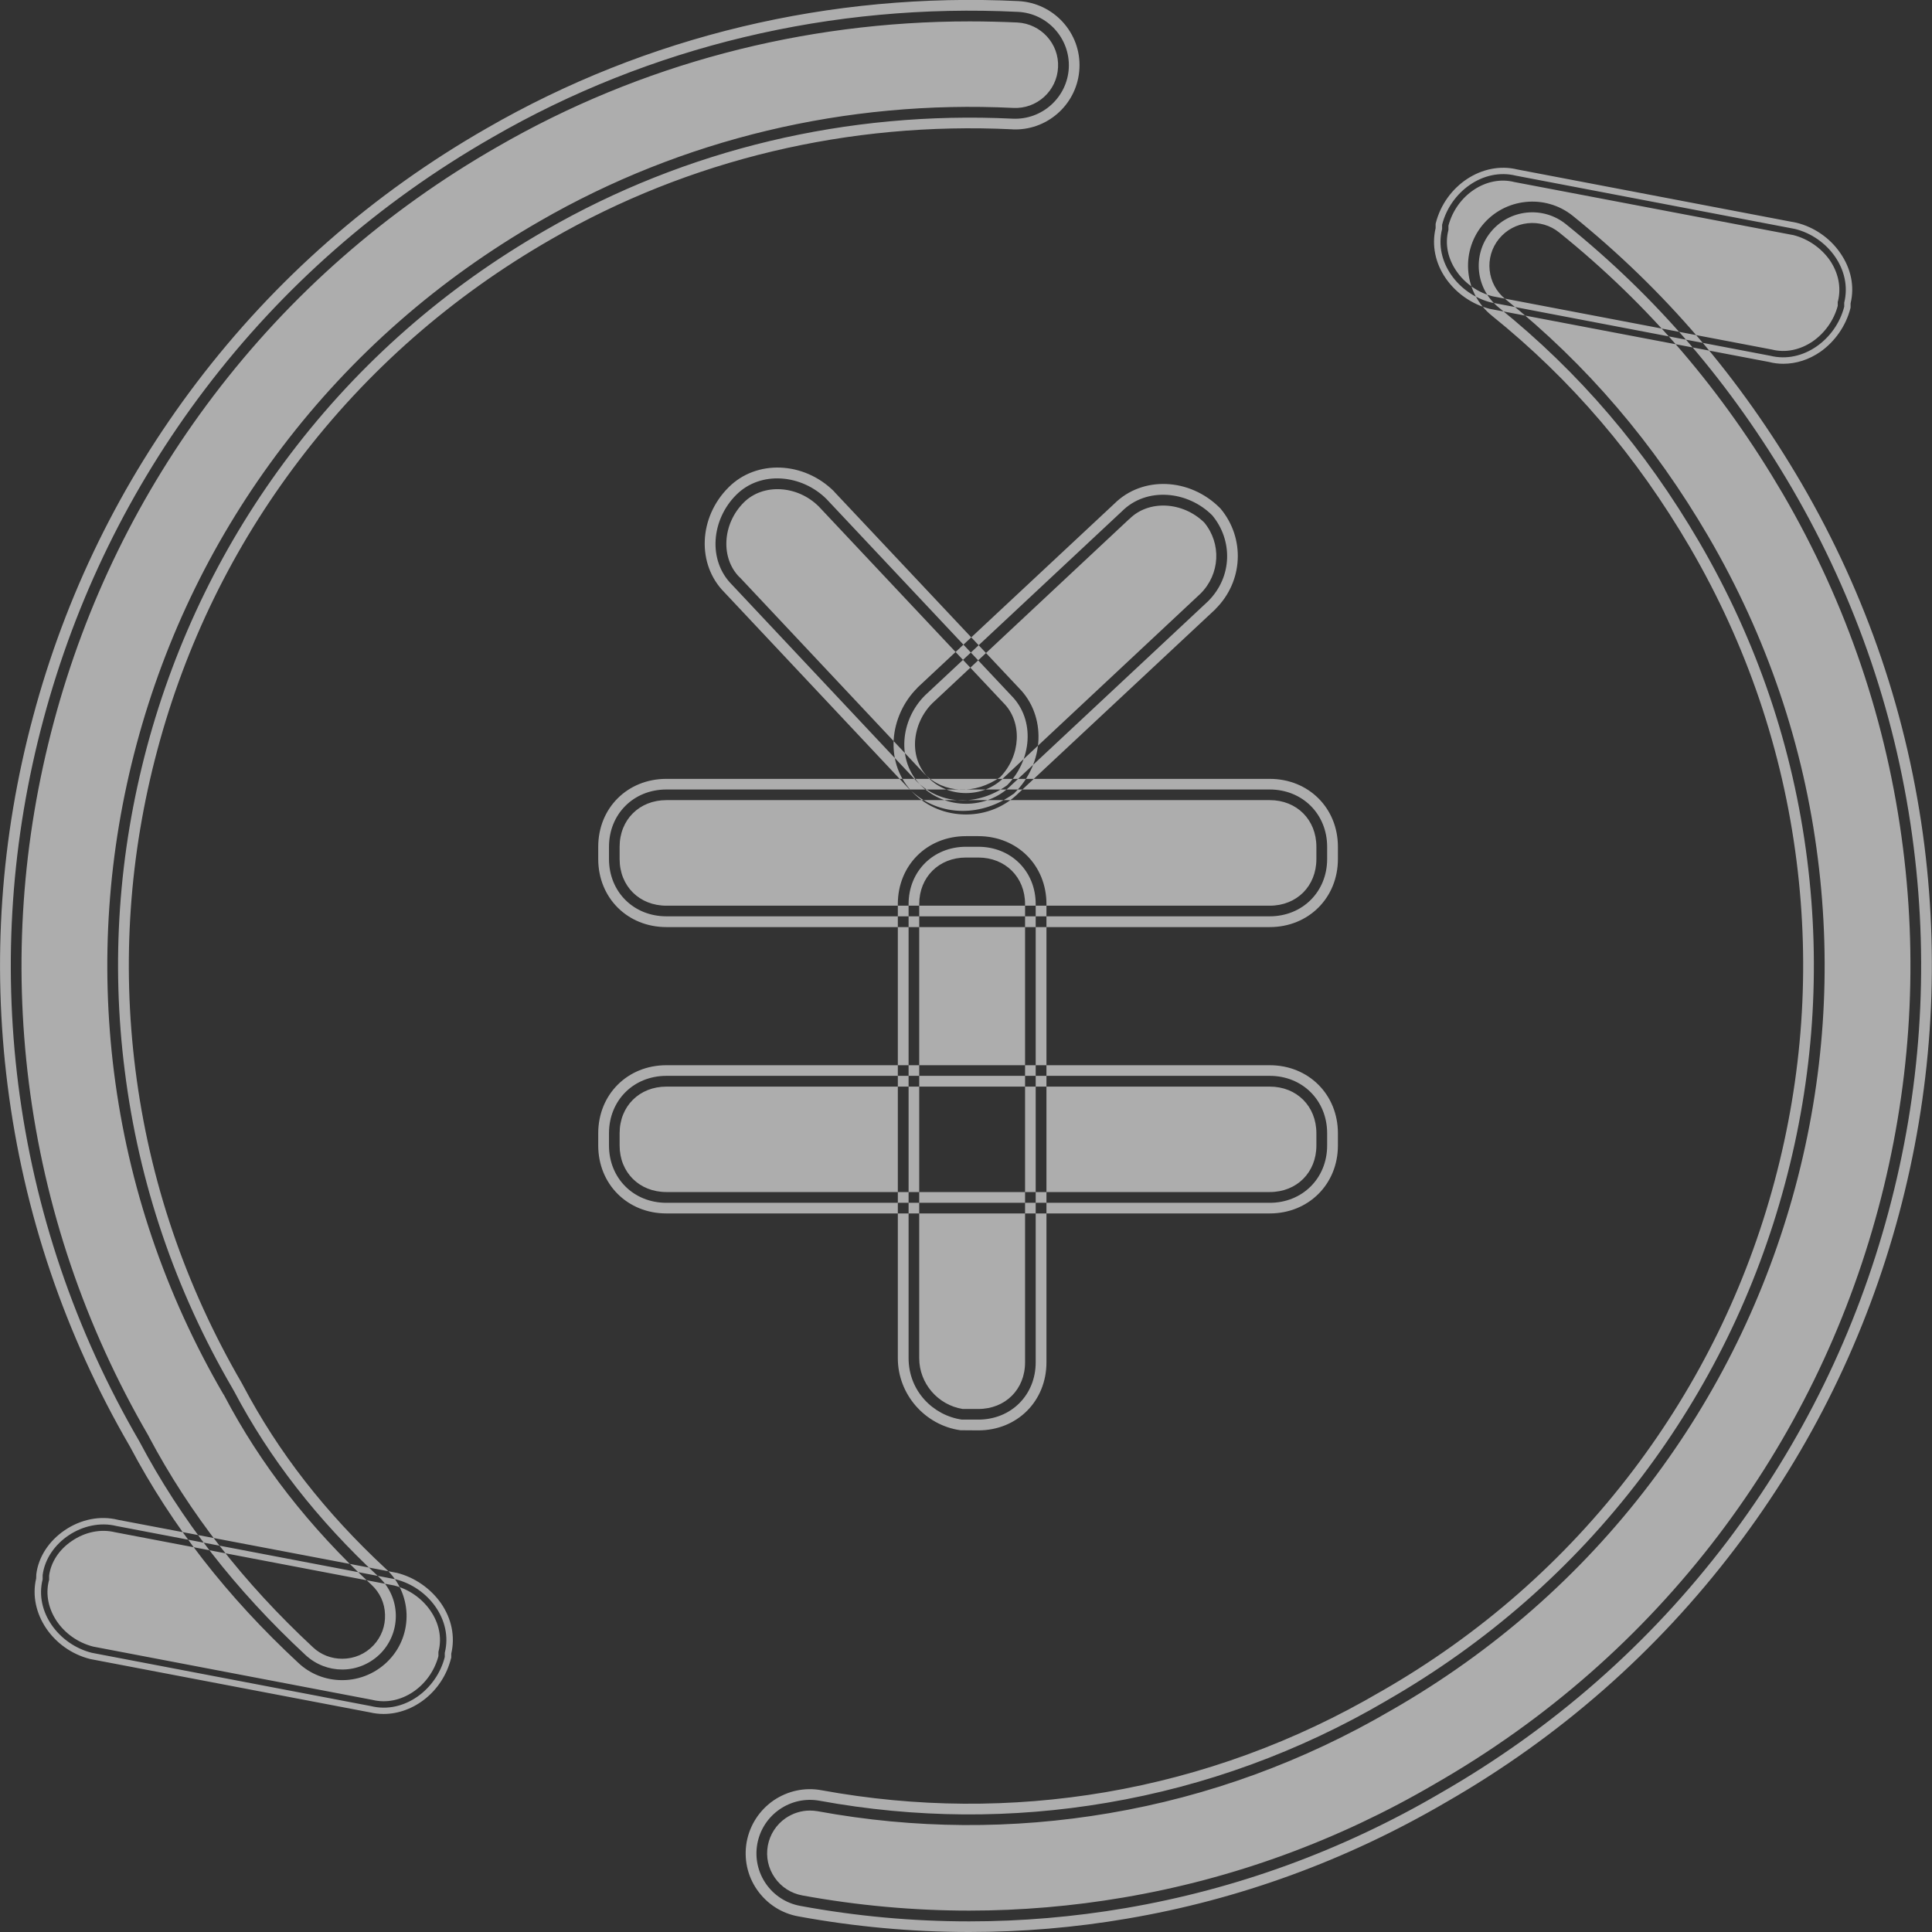 <svg 
 xmlns="http://www.w3.org/2000/svg"
 xmlns:xlink="http://www.w3.org/1999/xlink"
 width="14px" height="14px">
<rect width="100%" height="100%" fill="#333333" stroke="none"/>
<path fill-rule="evenodd" opacity="0.6" fill="rgb(255,255,255)"
 d="M7.023,13.923 C6.614,13.923 6.206,13.886 5.800,13.811 C5.589,13.773 5.449,13.571 5.488,13.360 C5.527,13.150 5.729,13.010 5.940,13.049 C6.633,13.176 7.334,13.181 8.024,13.063 C8.735,12.942 9.415,12.694 10.045,12.325 C10.046,12.325 10.047,12.324 10.048,12.323 C10.773,11.907 11.395,11.362 11.895,10.703 C12.377,10.067 12.727,9.353 12.934,8.580 C13.141,7.809 13.195,7.020 13.096,6.233 C12.994,5.419 12.731,4.644 12.314,3.929 C11.921,3.256 11.445,2.699 10.859,2.227 C10.693,2.092 10.667,1.848 10.802,1.682 C10.937,1.516 11.181,1.490 11.348,1.625 C12.008,2.157 12.544,2.783 12.986,3.539 C13.455,4.345 13.752,5.219 13.867,6.136 C13.979,7.023 13.918,7.912 13.685,8.780 C13.452,9.650 13.058,10.454 12.515,11.171 C11.952,11.912 11.253,12.526 10.437,12.994 C9.726,13.410 8.958,13.690 8.155,13.827 C7.779,13.891 7.401,13.923 7.023,13.923 ZM2.480,12.098 C2.385,12.098 2.290,12.063 2.215,11.994 C1.704,11.519 1.310,11.012 1.010,10.445 C0.543,9.642 0.248,8.770 0.132,7.856 C0.021,6.969 0.082,6.080 0.315,5.212 C0.548,4.342 0.942,3.537 1.485,2.821 C2.048,2.079 2.748,1.465 3.565,0.997 C4.710,0.335 6.029,0.020 7.376,0.086 C7.590,0.096 7.755,0.278 7.745,0.492 C7.734,0.705 7.552,0.870 7.338,0.860 C6.140,0.802 4.970,1.081 3.953,1.668 C3.226,2.085 2.605,2.630 2.105,3.289 C1.622,3.925 1.273,4.639 1.065,5.412 C0.859,6.183 0.804,6.972 0.904,7.759 C1.006,8.573 1.269,9.348 1.686,10.063 C1.688,10.068 1.691,10.072 1.694,10.077 C1.953,10.569 2.297,11.010 2.745,11.427 C2.902,11.573 2.910,11.818 2.764,11.975 C2.687,12.056 2.584,12.098 2.480,12.098 ZM7.023,14.000 C6.611,14.000 6.194,13.962 5.786,13.887 C5.663,13.865 5.557,13.796 5.486,13.694 C5.415,13.592 5.389,13.468 5.411,13.346 C5.434,13.224 5.503,13.118 5.605,13.047 C5.708,12.977 5.832,12.950 5.954,12.973 C6.638,13.098 7.329,13.103 8.011,12.987 C8.713,12.867 9.384,12.622 10.005,12.258 L10.009,12.256 C10.726,11.845 11.339,11.307 11.833,10.656 C12.309,10.028 12.655,9.323 12.859,8.560 C13.063,7.799 13.117,7.019 13.019,6.243 C12.918,5.439 12.658,4.674 12.247,3.968 C11.858,3.303 11.388,2.753 10.810,2.287 C10.611,2.126 10.580,1.832 10.741,1.633 C10.903,1.434 11.197,1.403 11.397,1.564 C12.064,2.103 12.606,2.736 13.053,3.500 C13.528,4.315 13.828,5.199 13.945,6.127 C14.057,7.023 13.995,7.922 13.760,8.800 C13.524,9.680 13.126,10.493 12.576,11.217 C12.007,11.967 11.301,12.588 10.476,13.061 C9.757,13.481 8.981,13.765 8.168,13.903 C7.790,13.968 7.405,14.000 7.023,14.000 ZM5.869,13.120 C5.807,13.120 5.746,13.139 5.693,13.175 C5.625,13.222 5.579,13.293 5.564,13.374 C5.549,13.456 5.567,13.538 5.614,13.606 C5.661,13.674 5.732,13.720 5.814,13.735 C6.213,13.808 6.620,13.845 7.023,13.845 C7.396,13.845 7.772,13.813 8.141,13.750 C8.936,13.615 9.695,13.338 10.397,12.927 C11.205,12.464 11.896,11.857 12.453,11.124 C12.990,10.416 13.379,9.620 13.610,8.760 C13.840,7.902 13.901,7.022 13.790,6.146 C13.676,5.239 13.383,4.375 12.919,3.578 C12.481,2.831 11.952,2.211 11.299,1.685 C11.166,1.577 10.970,1.598 10.862,1.731 C10.754,1.864 10.775,2.059 10.908,2.167 C11.501,2.645 11.983,3.209 12.381,3.890 C12.803,4.614 13.070,5.399 13.173,6.223 C13.274,7.020 13.219,7.819 13.010,8.600 C12.800,9.382 12.446,10.106 11.957,10.750 C11.451,11.417 10.821,11.969 10.086,12.391 L10.084,12.392 C9.446,12.765 8.757,13.017 8.037,13.139 C7.338,13.258 6.628,13.254 5.926,13.125 C5.907,13.122 5.888,13.120 5.869,13.120 ZM2.480,12.175 C2.361,12.175 2.248,12.131 2.162,12.050 C1.645,11.570 1.246,11.057 0.942,10.483 C0.470,9.671 0.172,8.790 0.055,7.865 C-0.058,6.969 0.004,6.069 0.240,5.192 C0.475,4.312 0.874,3.499 1.423,2.775 C1.993,2.024 2.700,1.403 3.526,0.930 C4.685,0.261 6.017,-0.058 7.380,0.008 C7.636,0.021 7.835,0.239 7.822,0.495 C7.810,0.744 7.604,0.938 7.357,0.938 C7.349,0.938 7.342,0.938 7.334,0.937 C6.152,0.880 4.996,1.155 3.992,1.735 C3.275,2.147 2.661,2.685 2.167,3.336 C1.690,3.963 1.345,4.669 1.141,5.432 C0.937,6.193 0.883,6.973 0.981,7.749 C1.082,8.553 1.342,9.318 1.753,10.024 C1.756,10.030 1.759,10.035 1.762,10.041 C2.018,10.525 2.356,10.960 2.798,11.370 C2.889,11.455 2.941,11.570 2.946,11.694 C2.950,11.818 2.906,11.937 2.821,12.027 C2.733,12.121 2.609,12.175 2.480,12.175 ZM7.027,0.155 C5.816,0.155 4.639,0.466 3.604,1.064 C2.796,1.527 2.104,2.134 1.547,2.868 C1.010,3.576 0.620,4.372 0.390,5.232 C0.160,6.090 0.099,6.969 0.209,7.846 C0.323,8.750 0.615,9.612 1.077,10.406 L1.078,10.409 C1.375,10.968 1.764,11.468 2.268,11.937 C2.325,11.991 2.401,12.020 2.480,12.020 C2.567,12.020 2.648,11.985 2.707,11.922 C2.764,11.861 2.793,11.782 2.790,11.700 C2.788,11.617 2.753,11.540 2.692,11.484 C2.237,11.061 1.888,10.613 1.625,10.113 C1.623,10.109 1.621,10.105 1.618,10.102 C1.197,9.378 0.930,8.593 0.826,7.769 C0.726,6.972 0.781,6.172 0.990,5.392 C1.200,4.609 1.554,3.886 2.043,3.242 C2.549,2.575 3.179,2.023 3.914,1.601 C4.944,1.007 6.129,0.723 7.342,0.782 C7.513,0.791 7.659,0.659 7.667,0.488 C7.676,0.317 7.543,0.172 7.372,0.163 C7.257,0.158 7.142,0.155 7.027,0.155 ZM6.643,5.662 L5.305,4.238 C5.126,4.060 5.156,3.764 5.335,3.586 L5.335,3.586 C5.513,3.408 5.810,3.438 5.989,3.616 L7.327,5.039 C7.505,5.217 7.476,5.513 7.297,5.691 L7.297,5.691 C7.089,5.840 6.821,5.840 6.643,5.662 ZM6.976,5.876 C6.833,5.876 6.694,5.822 6.588,5.716 L6.586,5.715 L5.249,4.292 C5.048,4.090 5.061,3.749 5.280,3.531 C5.482,3.329 5.825,3.343 6.044,3.561 L6.045,3.563 L7.383,4.985 C7.584,5.187 7.571,5.528 7.352,5.746 L7.348,5.751 L7.342,5.754 C7.228,5.836 7.100,5.876 6.976,5.876 ZM6.699,5.608 C6.843,5.751 7.062,5.760 7.247,5.632 C7.398,5.477 7.410,5.232 7.272,5.094 L7.270,5.092 L5.933,3.670 C5.777,3.515 5.529,3.502 5.390,3.641 C5.234,3.796 5.220,4.045 5.360,4.184 L5.362,4.185 L6.699,5.608 ZM6.703,5.039 L8.130,3.705 C8.308,3.527 8.606,3.556 8.784,3.734 L8.784,3.734 C8.933,3.912 8.933,4.179 8.754,4.357 L7.327,5.691 C7.149,5.869 6.851,5.869 6.673,5.691 L6.673,5.691 C6.494,5.513 6.524,5.217 6.703,5.039 ZM7.000,5.902 C6.854,5.902 6.719,5.847 6.618,5.746 C6.517,5.646 6.467,5.509 6.476,5.360 C6.485,5.221 6.547,5.084 6.648,4.984 L6.649,4.982 L8.076,3.649 C8.279,3.448 8.621,3.462 8.839,3.680 L8.844,3.685 C9.024,3.900 9.009,4.213 8.809,4.412 L8.808,4.414 L7.381,5.747 C7.280,5.847 7.145,5.902 7.000,5.902 ZM6.757,5.095 C6.683,5.168 6.638,5.268 6.631,5.370 C6.625,5.473 6.659,5.568 6.728,5.637 C6.799,5.708 6.896,5.747 7.000,5.747 C7.104,5.747 7.200,5.708 7.272,5.637 L7.274,5.635 L8.700,4.301 C8.841,4.160 8.852,3.940 8.727,3.787 C8.571,3.634 8.324,3.621 8.185,3.760 L8.183,3.761 L6.757,5.095 ZM10.985,1.273 L13.007,1.659 C13.245,1.718 13.423,1.955 13.364,2.193 L13.364,2.222 C13.304,2.459 13.066,2.637 12.828,2.578 L10.806,2.192 C10.568,2.133 10.390,1.896 10.450,1.659 L10.450,1.629 C10.509,1.392 10.747,1.214 10.985,1.273 ZM12.922,2.636 C12.888,2.636 12.853,2.632 12.819,2.623 L10.795,2.238 C10.668,2.206 10.553,2.126 10.478,2.019 C10.400,1.907 10.374,1.777 10.403,1.653 L10.403,1.623 L10.404,1.618 C10.473,1.344 10.743,1.166 10.995,1.228 L13.018,1.614 C13.145,1.645 13.261,1.725 13.335,1.833 C13.413,1.945 13.440,2.074 13.410,2.198 L13.410,2.228 L13.409,2.233 C13.377,2.360 13.297,2.475 13.190,2.550 C13.107,2.607 13.015,2.636 12.922,2.636 ZM10.816,2.147 L12.840,2.533 C12.939,2.558 13.045,2.536 13.137,2.473 C13.224,2.412 13.290,2.319 13.317,2.216 L13.317,2.187 L13.319,2.181 C13.343,2.082 13.322,1.977 13.259,1.885 C13.197,1.797 13.102,1.731 12.997,1.704 L10.973,1.319 C10.772,1.268 10.555,1.413 10.496,1.635 L10.496,1.665 L10.495,1.670 C10.470,1.769 10.491,1.874 10.555,1.966 C10.616,2.055 10.712,2.121 10.816,2.147 ZM0.844,11.058 L2.866,11.444 C3.104,11.503 3.283,11.740 3.223,11.977 L3.223,12.007 C3.164,12.244 2.926,12.422 2.688,12.363 L0.666,11.977 C0.428,11.918 0.249,11.681 0.309,11.444 L0.309,11.414 C0.339,11.177 0.606,10.999 0.844,11.058 ZM2.780,12.420 C2.746,12.420 2.712,12.416 2.678,12.408 L0.654,12.022 C0.382,11.954 0.203,11.688 0.262,11.438 L0.263,11.408 C0.278,11.284 0.353,11.168 0.467,11.090 C0.585,11.009 0.726,10.981 0.854,11.013 L2.878,11.398 C3.004,11.430 3.120,11.510 3.195,11.617 C3.273,11.729 3.299,11.859 3.270,11.983 L3.270,12.013 L3.268,12.018 C3.209,12.255 2.999,12.420 2.780,12.420 ZM0.676,11.932 L2.699,12.318 C2.901,12.368 3.118,12.223 3.177,12.001 L3.177,11.971 L3.178,11.966 C3.203,11.867 3.182,11.762 3.118,11.670 C3.056,11.581 2.961,11.515 2.856,11.489 L0.833,11.103 C0.730,11.078 0.616,11.101 0.520,11.167 C0.428,11.229 0.369,11.320 0.356,11.417 L0.356,11.449 L0.354,11.455 C0.303,11.657 0.451,11.875 0.676,11.932 ZM9.201,6.640 L4.829,6.640 C4.591,6.640 4.413,6.462 4.413,6.225 L4.413,6.136 C4.413,5.899 4.591,5.721 4.829,5.721 L9.201,5.721 C9.438,5.721 9.617,5.899 9.617,6.136 L9.617,6.225 C9.617,6.462 9.438,6.640 9.201,6.640 ZM9.201,6.718 L4.829,6.718 C4.547,6.718 4.335,6.506 4.335,6.225 L4.335,6.136 C4.335,5.855 4.547,5.644 4.829,5.644 L9.201,5.644 C9.482,5.644 9.695,5.855 9.695,6.136 L9.695,6.225 C9.695,6.506 9.482,6.718 9.201,6.718 ZM4.829,5.798 C4.633,5.798 4.490,5.940 4.490,6.136 L4.490,6.225 C4.490,6.421 4.633,6.563 4.829,6.563 L9.201,6.563 C9.397,6.563 9.539,6.421 9.539,6.225 L9.539,6.136 C9.539,5.940 9.397,5.798 9.201,5.798 L4.829,5.798 L4.829,5.798 ZM6.584,9.842 L6.584,6.551 C6.584,6.314 6.762,6.136 7.000,6.136 L7.089,6.136 C7.327,6.136 7.505,6.314 7.505,6.551 L7.505,9.872 C7.505,10.109 7.327,10.287 7.089,10.287 L6.970,10.287 C6.762,10.257 6.584,10.080 6.584,9.842 ZM7.089,10.365 L6.959,10.364 C6.701,10.327 6.506,10.103 6.506,9.842 L6.506,6.551 C6.506,6.270 6.718,6.059 7.000,6.059 L7.089,6.059 C7.371,6.059 7.583,6.270 7.583,6.551 L7.583,9.872 C7.583,10.153 7.371,10.365 7.089,10.365 ZM6.976,10.210 L7.089,10.210 C7.285,10.210 7.428,10.068 7.428,9.872 L7.428,6.551 C7.428,6.356 7.285,6.214 7.089,6.214 L7.000,6.214 C6.804,6.214 6.661,6.356 6.661,6.551 L6.661,9.842 C6.661,10.024 6.796,10.181 6.976,10.210 ZM9.201,8.716 L4.829,8.716 C4.591,8.716 4.413,8.538 4.413,8.301 L4.413,8.212 C4.413,7.974 4.591,7.796 4.829,7.796 L9.201,7.796 C9.438,7.796 9.617,7.974 9.617,8.212 L9.617,8.301 C9.617,8.538 9.438,8.716 9.201,8.716 ZM9.201,8.793 L4.829,8.793 C4.547,8.793 4.335,8.581 4.335,8.301 L4.335,8.212 C4.335,7.931 4.547,7.719 4.829,7.719 L9.201,7.719 C9.482,7.719 9.695,7.931 9.695,8.212 L9.695,8.301 C9.695,8.581 9.482,8.793 9.201,8.793 ZM4.829,7.874 C4.633,7.874 4.490,8.016 4.490,8.212 L4.490,8.301 C4.490,8.496 4.633,8.638 4.829,8.638 L9.201,8.638 C9.397,8.638 9.539,8.496 9.539,8.301 L9.539,8.212 C9.539,8.016 9.397,7.874 9.201,7.874 L4.829,7.874 Z"/>
</svg>
